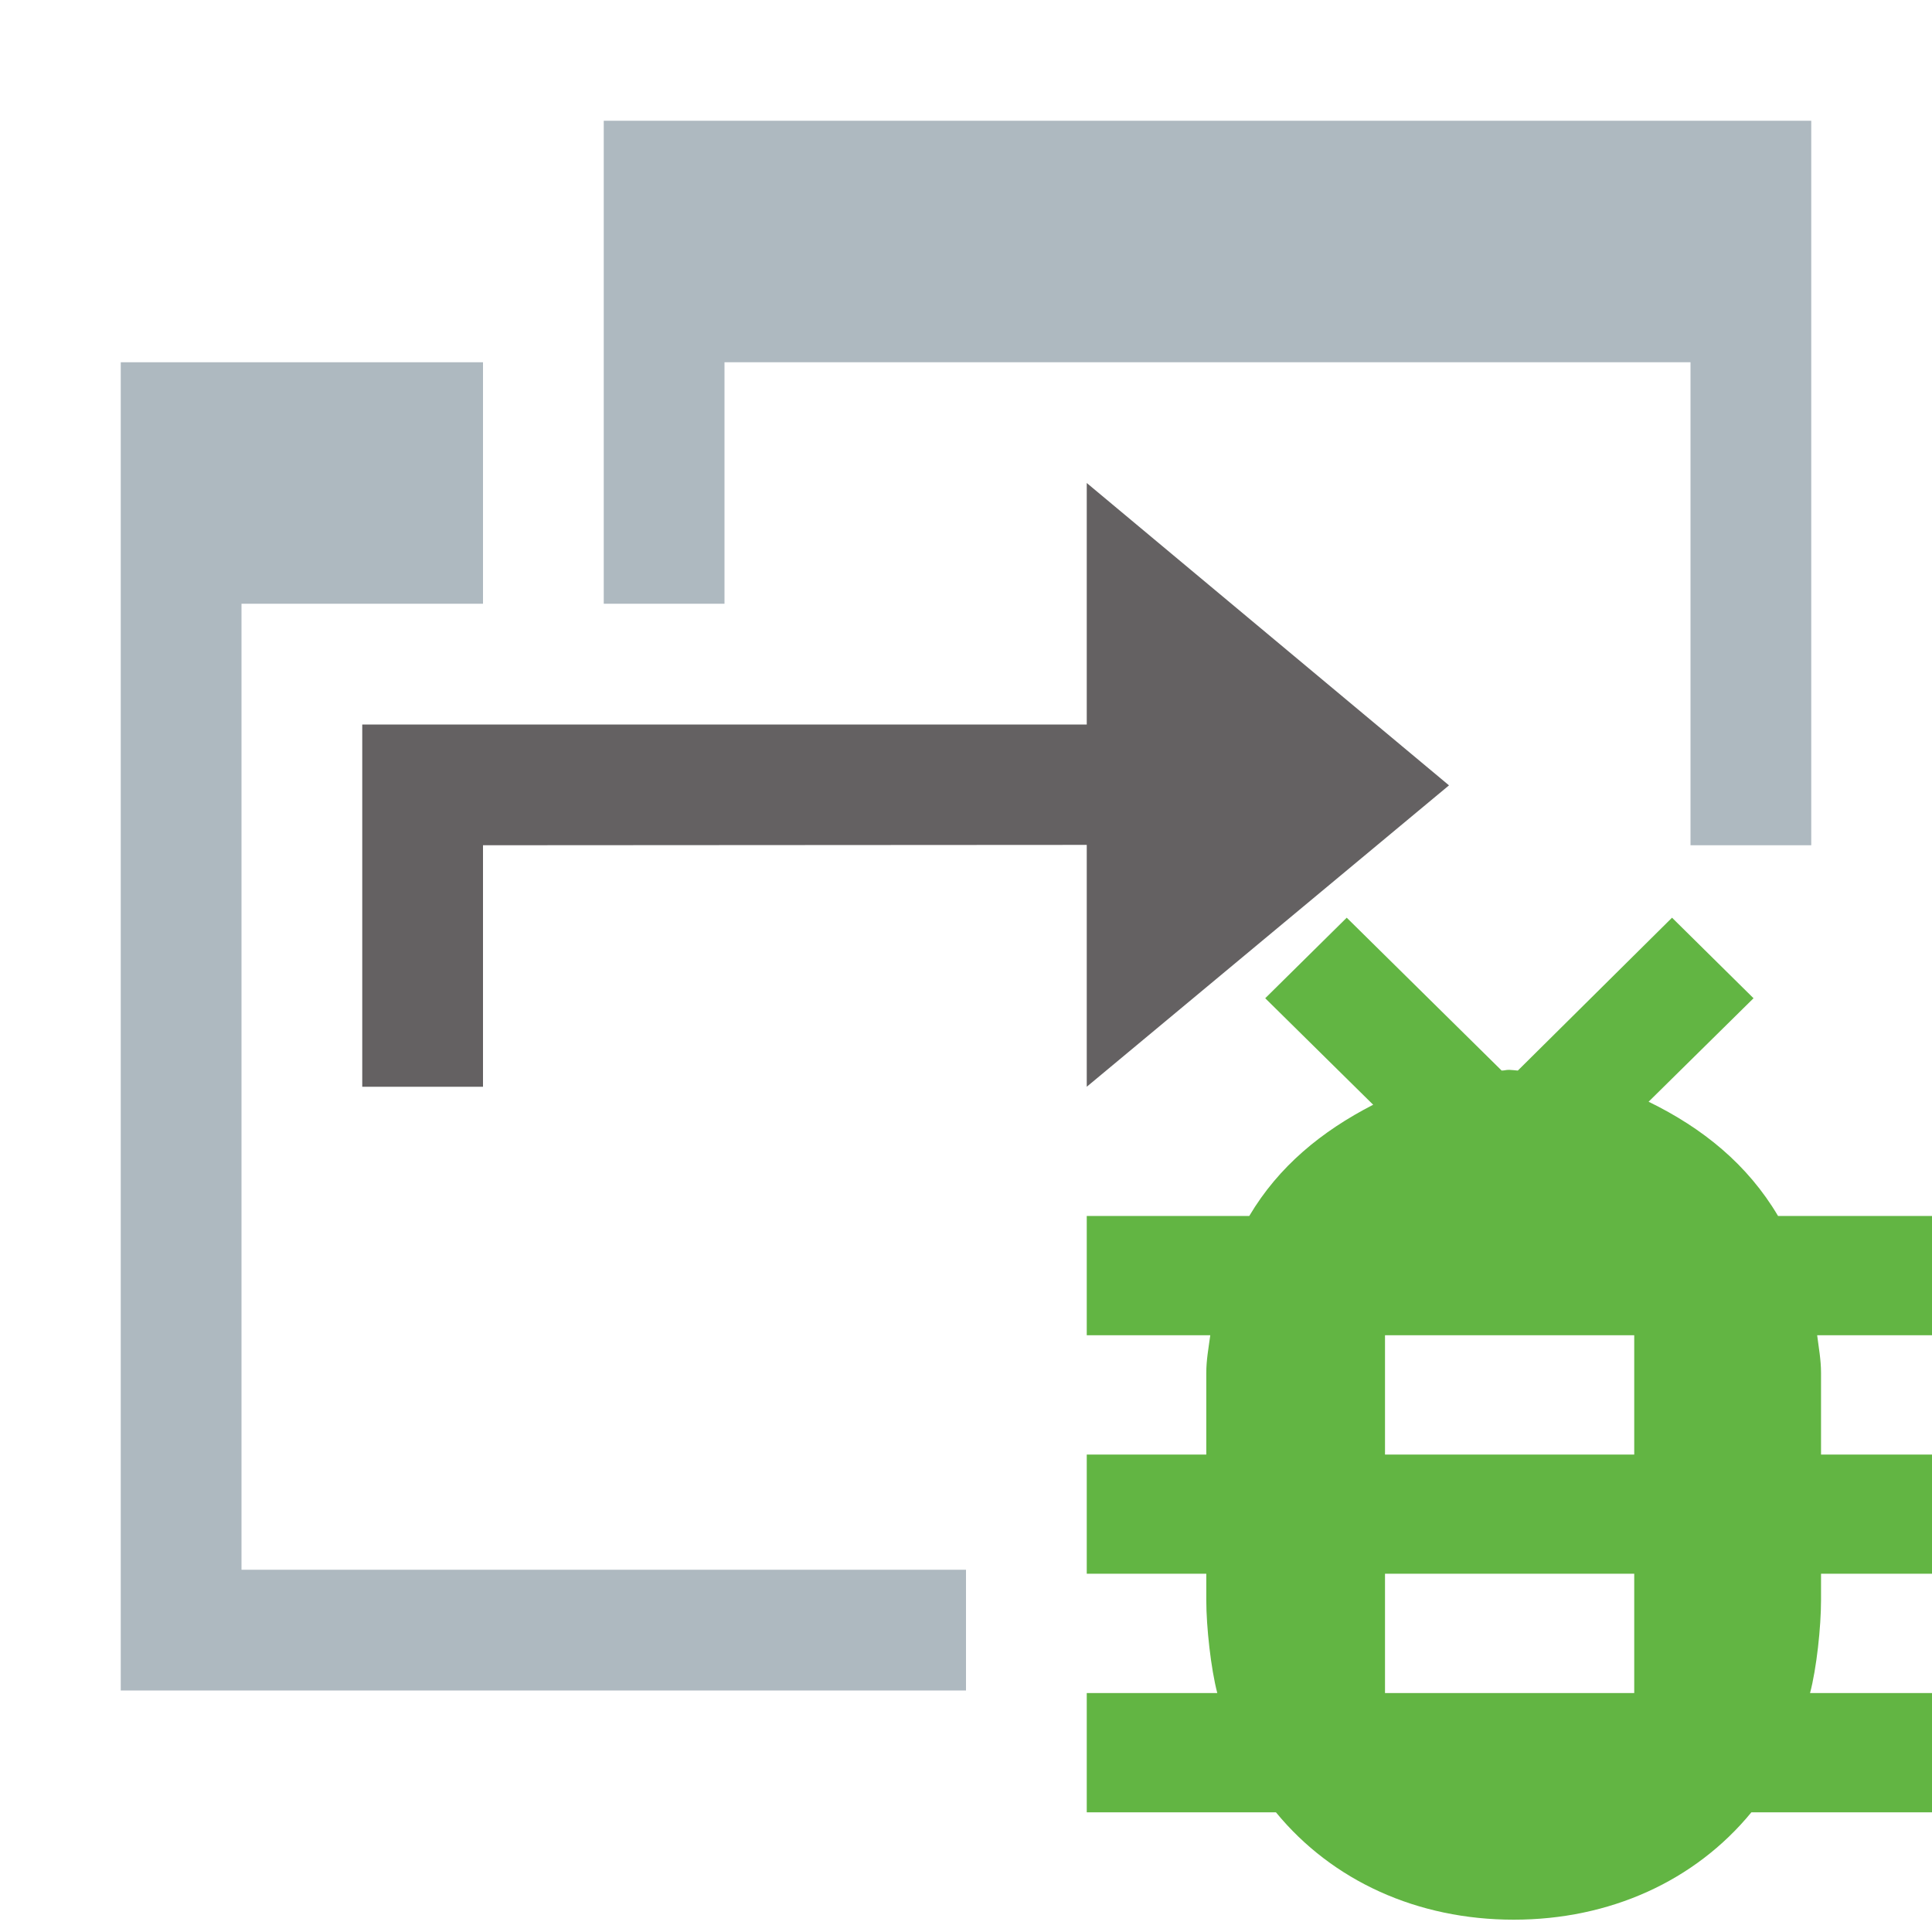 <!-- Copyright 2000-2021 JetBrains s.r.o. and contributors. Use of this source code is governed by the Apache 2.0 license that can be found in the LICENSE file. -->
<svg xmlns="http://www.w3.org/2000/svg" width="16" height="16" viewBox="0 0 16 16">
  <g fill="none" fill-rule="evenodd">
    <polygon fill="#231F20" fill-opacity=".7" points="12 6.504 9 4 9 6 3 6 3 9 4 9 4 7 9 6.997 9 9"/>
    <path fill="#9AA7B0" fill-opacity=".8" d="M8 13L8 14 1 14 1 3 4 3 4 5 2 5 2 13 8 13zM15 7L14 7 14 3 6 3 6 5 5 5 5 1 15 1 15 7z"/>
    <path fill="#62B543" d="M15.081,13.033 L15.081,13.254 C15.081,13.472 15.044,13.819 14.99,14.021 L16,14.021 L16,15.009 L14.504,15.009 C14.037,15.578 13.332,15.898 12.536,15.898 C11.74,15.898 11.034,15.578 10.567,15.009 L9,15.009 L9,14.021 L10.081,14.021 C10.028,13.819 9.99,13.472 9.99,13.254 L9.99,13.033 L9,13.033 L9,12.046 L9.99,12.046 L9.99,11.369 C9.99,11.262 10.009,11.162 10.023,11.058 L9,11.058 L9,10.07 L10.346,10.07 C10.589,9.66 10.944,9.369 11.372,9.149 L10.478,8.267 L11.153,7.6 L12.436,8.866 C12.47,8.865 12.466,8.86 12.5,8.86 C12.512,8.86 12.558,8.865 12.57,8.866 L13.847,7.6 L14.522,8.267 L13.653,9.124 C14.102,9.343 14.473,9.644 14.725,10.07 L16,10.07 L16,11.058 L15.049,11.058 C15.062,11.162 15.081,11.262 15.081,11.369 L15.081,12.046 L16,12.046 L16,13.033 L15.081,13.033 Z M11.47,11.058 L11.47,12.046 L13.534,12.046 L13.534,11.058 L11.47,11.058 Z M11.47,13.033 L11.47,14.021 L13.534,14.021 L13.534,13.033 L11.47,13.033 Z"/>
  </g>
</svg>
